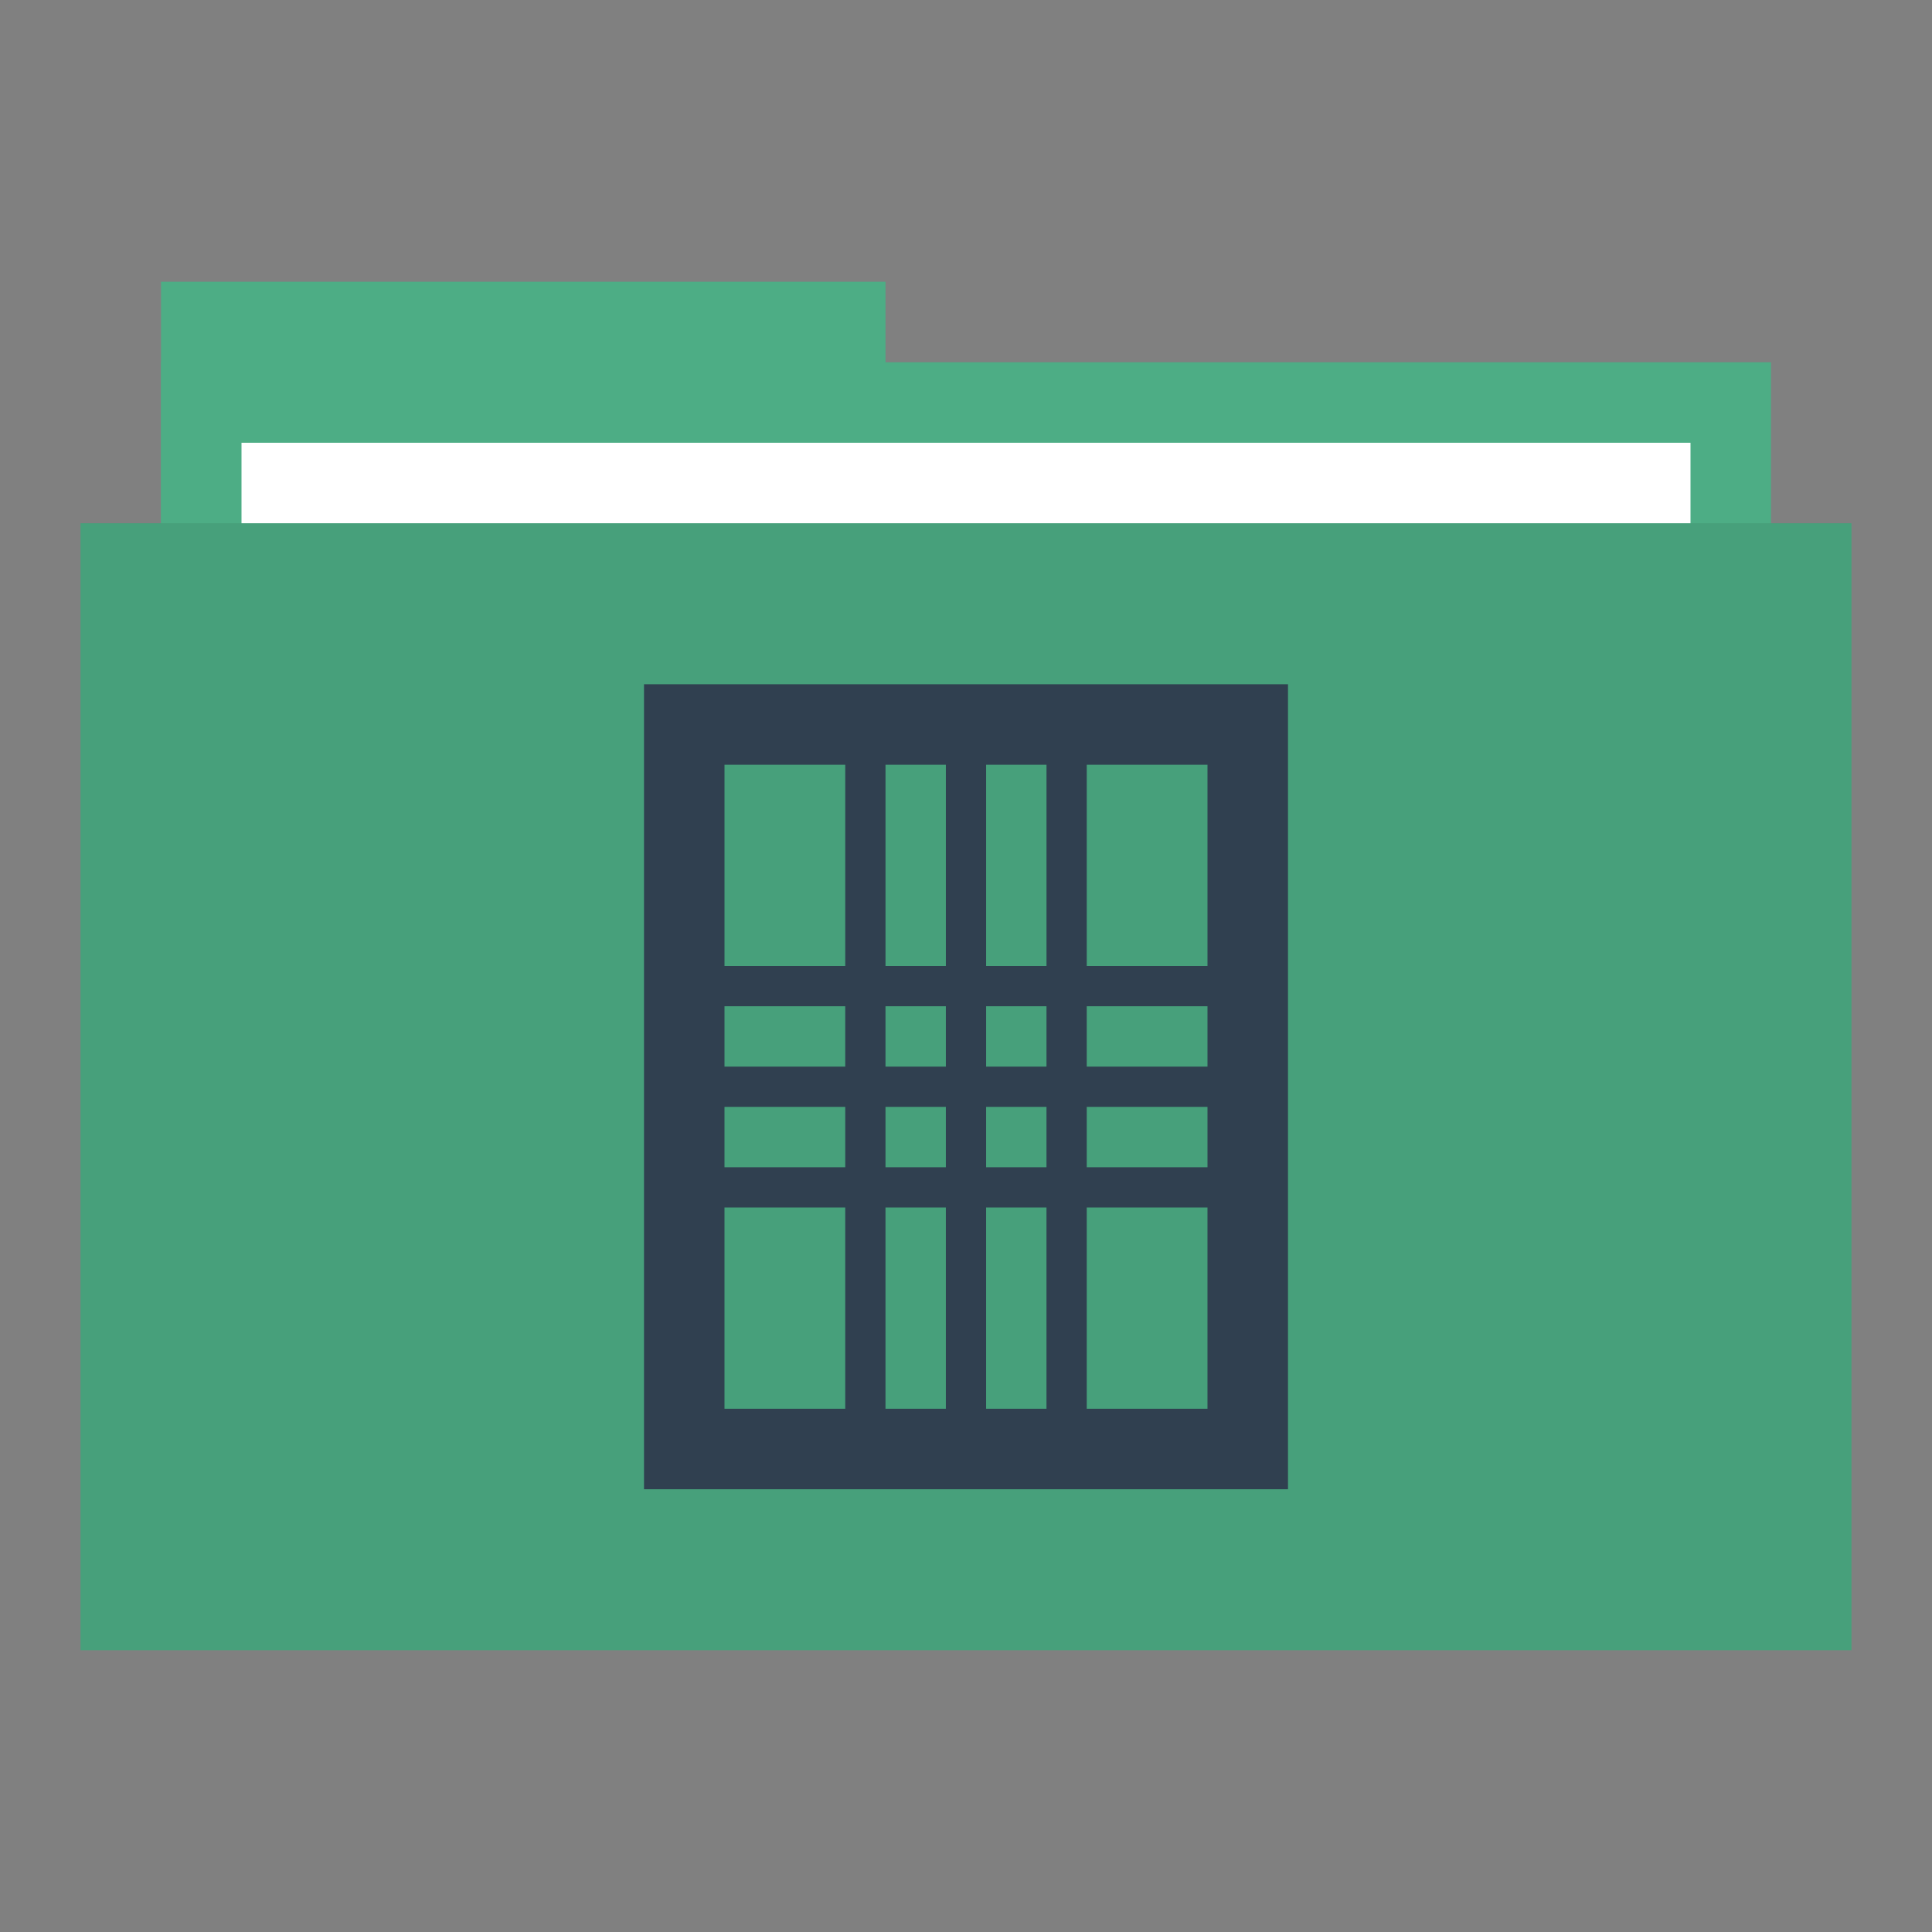 <?xml version="1.0"?>
<!-- Created with Inkscape (http://www.inkscape.org/) -->
<svg xmlns:dc="http://purl.org/dc/elements/1.1/" xmlns:cc="http://creativecommons.org/ns#" xmlns:rdf="http://www.w3.org/1999/02/22-rdf-syntax-ns#" xmlns:svg="http://www.w3.org/2000/svg" xmlns="http://www.w3.org/2000/svg" xmlns:sodipodi="http://sodipodi.sourceforge.net/DTD/sodipodi-0.dtd" xmlns:inkscape="http://www.inkscape.org/namespaces/inkscape" width="48" height="48" id="svg865" version="1.1" inkscape:version="0.49 r12742" sodipodi:docname="folder-templates.svg">
  <rect width="100%" height="100%" fill="#808080" stroke="none"/>
  <defs id="defs867"/>
  <sodipodi:namedview id="base" pagecolor="#ffffff" bordercolor="#666666" borderopacity="1.0" inkscape:pageopacity="0.0" inkscape:pageshadow="2" inkscape:zoom="16" inkscape:cx="31.10403" inkscape:cy="28.39152" inkscape:document-units="px" inkscape:current-layer="folderLayer" showgrid="false" inkscape:window-width="1366" inkscape:window-height="718" inkscape:window-x="0" inkscape:window-y="23" inkscape:window-maximized="1" borderlayer="true" inkscape:showpageshadow="false" showguides="true">
    <sodipodi:guide position="0,39" orientation="30,0" id="guide4110"/>
    <sodipodi:guide position="30,39" orientation="0,-30" id="guide4116"/>
    <sodipodi:guide position="30,9" orientation="0,18" id="guide4120"/>
    <sodipodi:guide position="48,9" orientation="-30,0" id="guide4122"/>
    <sodipodi:guide position="48,39" orientation="0,-18" id="guide4124"/>
    <sodipodi:guide position="4,41" orientation="34,0" id="guide4164"/>
    <sodipodi:guide position="22,41" orientation="0,-18" id="guide4170"/>
    <sodipodi:guide position="6,37" orientation="28,0" id="guide4174"/>
    <sodipodi:guide position="6,9" orientation="0,36" id="guide4176"/>
    <sodipodi:guide position="42,9" orientation="-28,0" id="guide4178"/>
    <sodipodi:guide position="42,37" orientation="0,-36" id="guide4180"/>
    <sodipodi:guide position="14,31" orientation="20,0" id="guide4221"/>
    <sodipodi:guide position="34,11" orientation="-20,0" id="guide4225"/>
    <sodipodi:guide position="34,31" orientation="0,-20" id="guide4227"/>
    <sodipodi:guide position="14,31" orientation="11,0" id="guide4412"/>
    <sodipodi:guide position="14,20" orientation="0,11" id="guide4414"/>
    <sodipodi:guide position="25,20" orientation="-11,0" id="guide4416"/>
    <sodipodi:guide position="25,31" orientation="0,-11" id="guide4418"/>
    <sodipodi:guide position="25,20" orientation="9,0" id="guide4420"/>
    <sodipodi:guide position="25,11" orientation="0,9" id="guide4422"/>
    <sodipodi:guide position="34,11" orientation="-9,0" id="guide4424"/>
    <sodipodi:guide position="34,20" orientation="0,-9" id="guide4426"/>
    <sodipodi:guide position="23,35" orientation="-2,0" id="guide4068"/>
    <sodipodi:guide position="23,37" orientation="0,2" id="guide4070"/>
    <sodipodi:guide position="25,37" orientation="2,0" id="guide4072"/>
    <sodipodi:guide position="25,35" orientation="0,-2" id="guide4074"/>
  </sodipodi:namedview>
  <g inkscape:groupmode="layer" id="folderLayer" inkscape:label="folder">
    <rect y="7" x="4" height="10" width="18" id="folderTab" style="fill:#4dad85;fill-opacity:1;stroke:none"/>
    <rect style="fill:#4dad85;fill-opacity:1;stroke:none" id="folderBackground" width="40" height="30" x="4" y="9"/>
    <rect style="fill:#ffffff;fill-opacity:1;stroke:none" id="folderPaper" width="36" height="28" x="6" y="11"/>
    <rect y="13" x="2" height="28" width="44" id="folderFront" style="fill:#47a07b;fill-opacity:1;stroke:none"/>
    <path style="fill:#304050;fill-opacity:1;fill-rule:evenodd;stroke:none" d="m 16,17 0,7 0,1 0,1.5 0,1 0,1.5 0,1 0,7 10,0 1,0 5,0 0,-20 -5,0 -1,0 -10,0 z m 2,2 3,0 0,5 -3,0 0,-5 z m 4,0 1.5,0 0,5 -1.5,0 0,-5 z m 2.5,0 1.5,0 0,5 -1.5,0 0,-5 z m 2.5,0 3,0 0,5 -3,0 0,-5 z m -9,6 3,0 0,1.5 -3,0 0,-1.5 z m 4,0 1.5,0 0,1.5 -1.5,0 0,-1.5 z m 2.5,0 1.5,0 0,1.5 -1.5,0 0,-1.5 z m 2.5,0 3,0 0,1.5 -3,0 0,-1.5 z m -9,2.5 3,0 0,1.5 -3,0 0,-1.5 z m 4,0 1.5,0 0,1.5 -1.5,0 0,-1.5 z m 2.5,0 1.5,0 0,1.5 -1.5,0 0,-1.5 z m 2.5,0 3,0 0,1.5 -3,0 0,-1.5 z m -9,2.5 3,0 0,5 -3,0 0,-5 z m 4,0 1.5,0 0,5 -1.5,0 0,-5 z m 2.5,0 1.5,0 0,5 -1.5,0 0,-5 z m 2.5,0 3,0 0,5 -3,0 0,-5 z" id="folderGlyph" inkscape:connector-curvature="0"/>
  </g>
</svg>
